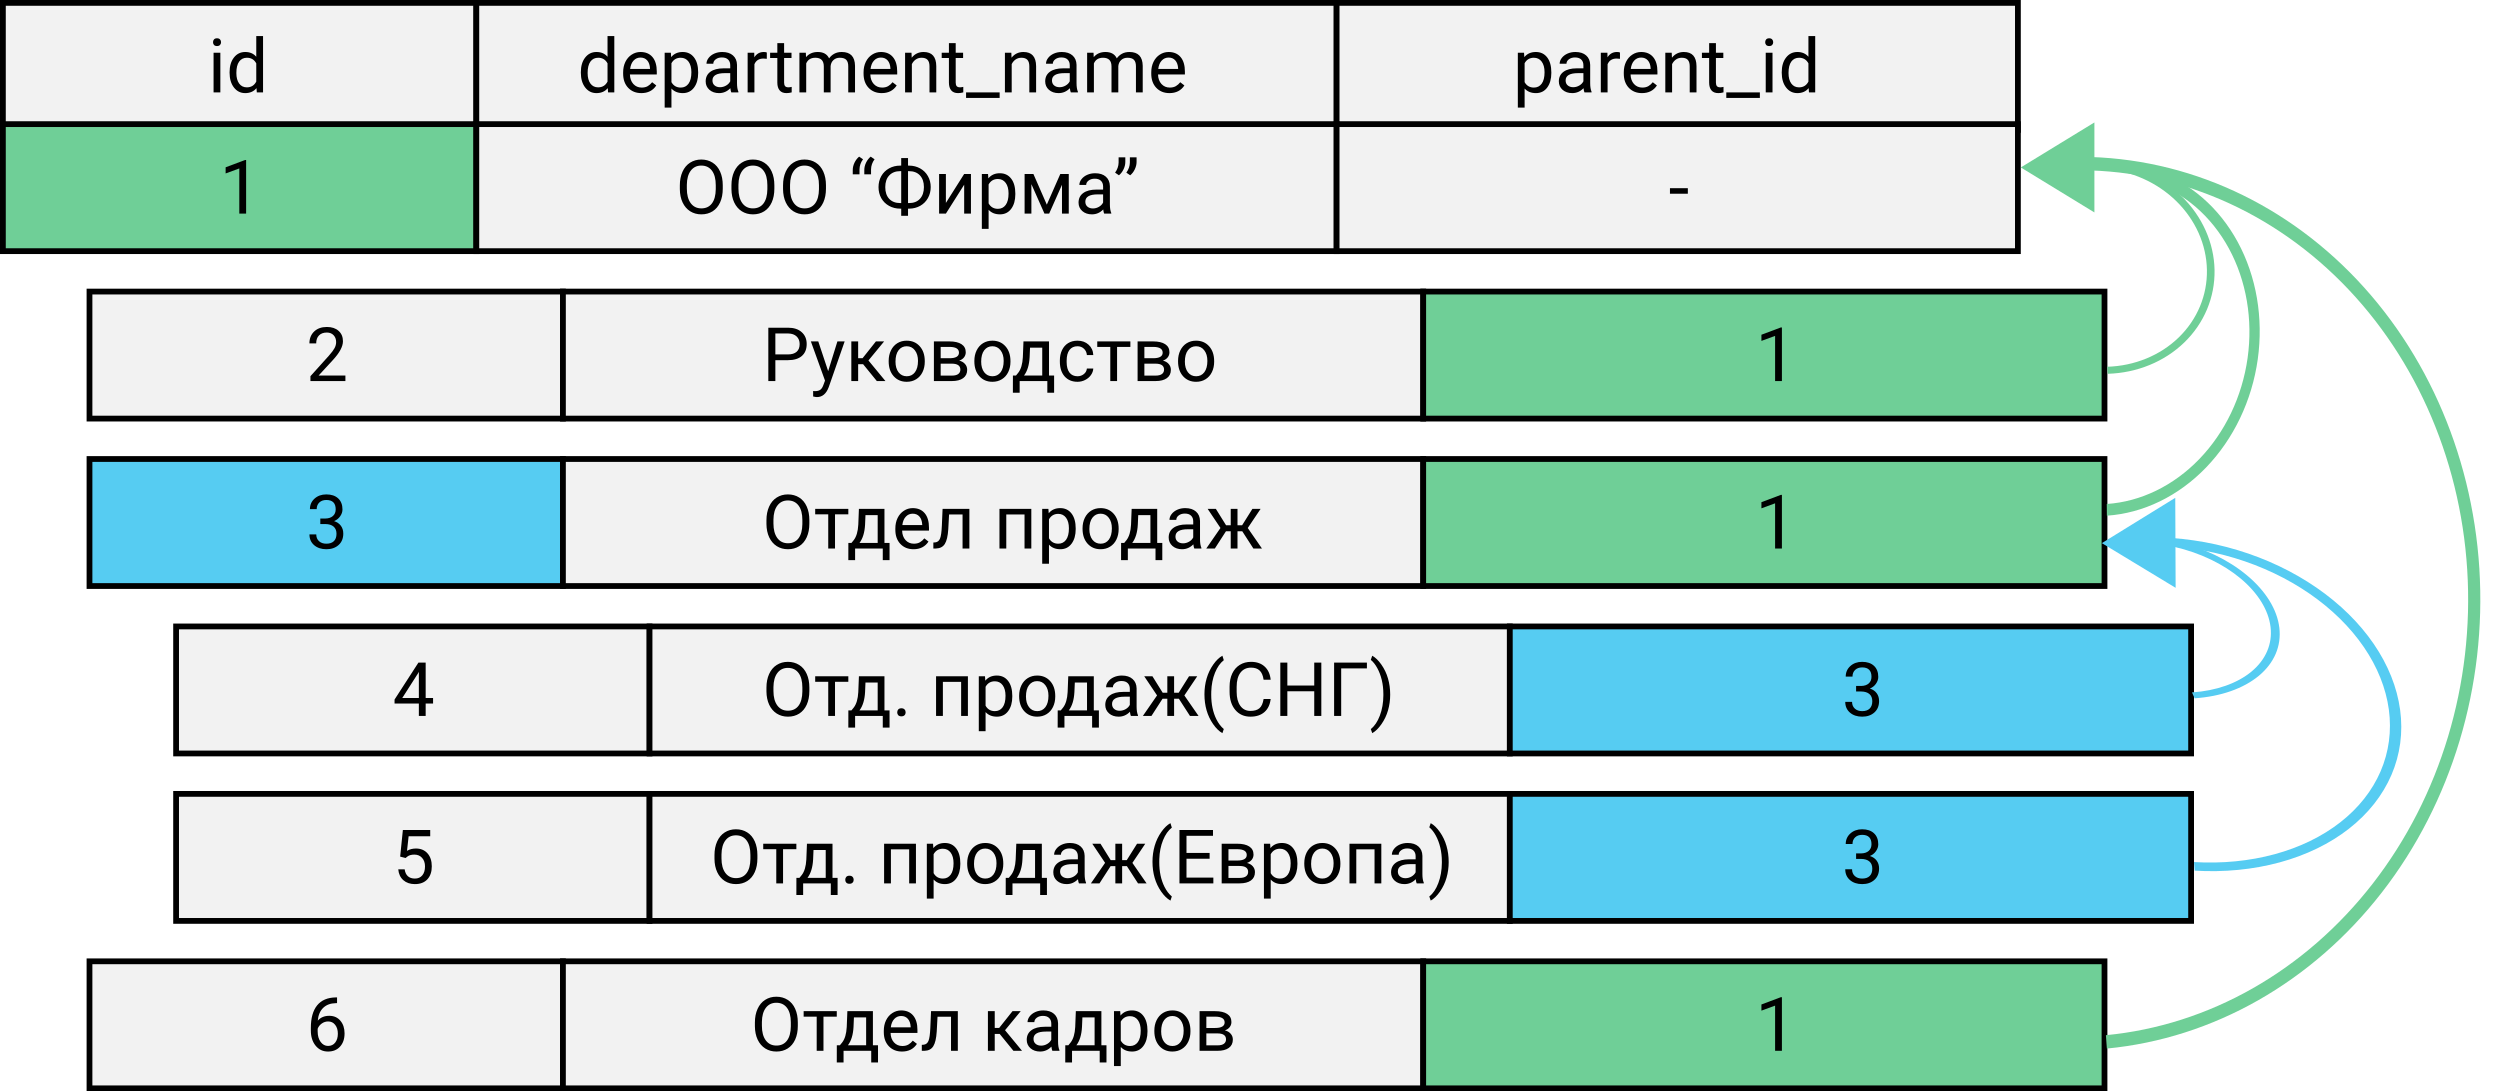 <svg width="433" height="189" viewBox="0 0 433 189" fill="none" xmlns="http://www.w3.org/2000/svg">
<rect x="0" y="0" width="433" height="189" fill="#808080" stroke="none"/>
<g clip-path="url(#clip0_10_2)">
<rect width="433" height="189" fill="white"/>
<rect x="0.5" y="0.5" width="82" height="22" fill="#F2F2F2" stroke="black"/>
<rect x="82.5" y="0.5" width="149" height="22" fill="#F2F2F2" stroke="black"/>
<rect x="231.5" y="0.5" width="118" height="22" fill="#F2F2F2" stroke="black"/>
<path d="M268.69 12.642C268.69 13.687 268.451 14.53 267.973 15.168C267.495 15.807 266.847 16.127 266.031 16.127C265.197 16.127 264.541 15.863 264.063 15.334V18.641H262.889V9.132H263.961L264.019 9.894C264.497 9.301 265.161 9.005 266.012 9.005C266.837 9.005 267.489 9.316 267.967 9.938C268.449 10.56 268.69 11.425 268.69 12.534V12.642ZM267.516 12.509C267.516 11.734 267.351 11.123 267.021 10.674C266.691 10.226 266.238 10.002 265.663 10.002C264.952 10.002 264.418 10.317 264.063 10.947V14.229C264.414 14.855 264.952 15.168 265.675 15.168C266.238 15.168 266.685 14.946 267.015 14.502C267.349 14.053 267.516 13.389 267.516 12.509ZM274.429 16C274.361 15.865 274.306 15.623 274.264 15.276C273.718 15.843 273.066 16.127 272.309 16.127C271.632 16.127 271.075 15.937 270.639 15.556C270.208 15.171 269.992 14.684 269.992 14.096C269.992 13.38 270.263 12.826 270.804 12.433C271.35 12.035 272.116 11.836 273.102 11.836H274.245V11.296C274.245 10.886 274.122 10.56 273.876 10.319C273.631 10.073 273.269 9.951 272.791 9.951C272.372 9.951 272.021 10.056 271.737 10.268C271.454 10.48 271.312 10.736 271.312 11.036H270.131C270.131 10.693 270.252 10.363 270.493 10.046C270.739 9.724 271.069 9.47 271.483 9.284C271.902 9.098 272.361 9.005 272.861 9.005C273.652 9.005 274.272 9.204 274.721 9.602C275.169 9.995 275.402 10.539 275.419 11.233V14.394C275.419 15.025 275.499 15.526 275.66 15.898V16H274.429ZM272.48 15.105C272.848 15.105 273.197 15.01 273.527 14.819C273.857 14.629 274.097 14.381 274.245 14.077V12.668H273.324C271.885 12.668 271.166 13.088 271.166 13.931C271.166 14.299 271.289 14.587 271.534 14.794C271.78 15.001 272.095 15.105 272.48 15.105ZM280.58 10.185C280.402 10.156 280.209 10.141 280.002 10.141C279.232 10.141 278.709 10.469 278.434 11.125V16H277.26V9.132H278.402L278.421 9.925C278.806 9.312 279.352 9.005 280.059 9.005C280.288 9.005 280.461 9.035 280.58 9.094V10.185ZM284.388 16.127C283.457 16.127 282.7 15.822 282.116 15.213C281.532 14.599 281.24 13.78 281.24 12.756V12.54C281.24 11.859 281.369 11.252 281.627 10.719C281.889 10.181 282.253 9.762 282.719 9.462C283.188 9.157 283.696 9.005 284.242 9.005C285.135 9.005 285.829 9.299 286.324 9.887C286.819 10.475 287.067 11.318 287.067 12.414V12.902H282.414C282.431 13.579 282.628 14.127 283.004 14.546C283.385 14.961 283.868 15.168 284.452 15.168C284.866 15.168 285.218 15.084 285.505 14.915C285.793 14.745 286.045 14.521 286.261 14.242L286.978 14.8C286.403 15.685 285.539 16.127 284.388 16.127ZM284.242 9.97C283.768 9.97 283.37 10.143 283.049 10.49C282.727 10.833 282.528 11.315 282.452 11.938H285.893V11.849C285.859 11.252 285.698 10.791 285.41 10.465C285.122 10.135 284.733 9.97 284.242 9.97ZM289.542 9.132L289.581 9.995C290.105 9.335 290.791 9.005 291.637 9.005C293.089 9.005 293.821 9.824 293.833 11.461V16H292.659V11.455C292.655 10.96 292.541 10.594 292.316 10.357C292.096 10.12 291.751 10.002 291.282 10.002C290.901 10.002 290.567 10.103 290.279 10.306C289.991 10.509 289.767 10.776 289.606 11.106V16H288.432V9.132H289.542ZM297.198 7.469V9.132H298.48V10.04H297.198V14.299C297.198 14.574 297.255 14.781 297.369 14.921C297.483 15.056 297.678 15.124 297.953 15.124C298.089 15.124 298.275 15.099 298.512 15.048V16C298.203 16.085 297.902 16.127 297.61 16.127C297.086 16.127 296.69 15.968 296.423 15.651C296.157 15.334 296.023 14.883 296.023 14.299V10.04H294.773V9.132H296.023V7.469H297.198ZM304.809 16.959H298.994V16H304.809V16.959ZM306.999 16H305.824V9.132H306.999V16ZM305.729 7.31C305.729 7.12 305.786 6.959 305.9 6.828C306.019 6.696 306.192 6.631 306.421 6.631C306.649 6.631 306.823 6.696 306.941 6.828C307.06 6.959 307.119 7.12 307.119 7.31C307.119 7.5 307.06 7.659 306.941 7.786C306.823 7.913 306.649 7.977 306.421 7.977C306.192 7.977 306.019 7.913 305.9 7.786C305.786 7.659 305.729 7.5 305.729 7.31ZM308.598 12.509C308.598 11.455 308.848 10.609 309.347 9.97C309.847 9.326 310.5 9.005 311.309 9.005C312.113 9.005 312.75 9.28 313.219 9.83V6.25H314.394V16H313.314L313.257 15.264C312.788 15.839 312.134 16.127 311.296 16.127C310.5 16.127 309.851 15.801 309.347 15.149C308.848 14.498 308.598 13.647 308.598 12.598V12.509ZM309.772 12.642C309.772 13.421 309.933 14.03 310.255 14.47C310.576 14.91 311.021 15.13 311.588 15.13C312.333 15.13 312.876 14.796 313.219 14.127V10.973C312.868 10.325 312.328 10.002 311.601 10.002C311.025 10.002 310.576 10.224 310.255 10.668C309.933 11.112 309.772 11.77 309.772 12.642Z" fill="black"/>
<path d="M100.603 12.509C100.603 11.455 100.853 10.609 101.352 9.97C101.851 9.326 102.505 9.005 103.313 9.005C104.118 9.005 104.754 9.28 105.224 9.83V6.25H106.398V16H105.319L105.262 15.264C104.792 15.839 104.139 16.127 103.301 16.127C102.505 16.127 101.856 15.801 101.352 15.149C100.853 14.498 100.603 13.647 100.603 12.598V12.509ZM101.777 12.642C101.777 13.421 101.938 14.03 102.26 14.47C102.581 14.91 103.026 15.13 103.593 15.13C104.338 15.13 104.881 14.796 105.224 14.127V10.973C104.873 10.325 104.333 10.002 103.605 10.002C103.03 10.002 102.581 10.224 102.26 10.668C101.938 11.112 101.777 11.77 101.777 12.642ZM111.077 16.127C110.146 16.127 109.388 15.822 108.804 15.213C108.22 14.599 107.928 13.78 107.928 12.756V12.54C107.928 11.859 108.057 11.252 108.315 10.719C108.578 10.181 108.942 9.762 109.407 9.462C109.877 9.157 110.385 9.005 110.931 9.005C111.824 9.005 112.518 9.299 113.013 9.887C113.508 10.475 113.755 11.318 113.755 12.414V12.902H109.103C109.119 13.579 109.316 14.127 109.693 14.546C110.074 14.961 110.556 15.168 111.14 15.168C111.555 15.168 111.906 15.084 112.194 14.915C112.482 14.745 112.733 14.521 112.949 14.242L113.667 14.8C113.091 15.685 112.228 16.127 111.077 16.127ZM110.931 9.97C110.457 9.97 110.059 10.143 109.737 10.49C109.416 10.833 109.217 11.315 109.141 11.938H112.581V11.849C112.547 11.252 112.386 10.791 112.099 10.465C111.811 10.135 111.422 9.97 110.931 9.97ZM120.922 12.642C120.922 13.687 120.683 14.53 120.205 15.168C119.726 15.807 119.079 16.127 118.262 16.127C117.429 16.127 116.773 15.863 116.294 15.334V18.641H115.12V9.132H116.193L116.25 9.894C116.728 9.301 117.393 9.005 118.243 9.005C119.068 9.005 119.72 9.316 120.198 9.938C120.681 10.56 120.922 11.425 120.922 12.534V12.642ZM119.748 12.509C119.748 11.734 119.583 11.123 119.252 10.674C118.922 10.226 118.47 10.002 117.894 10.002C117.183 10.002 116.65 10.317 116.294 10.947V14.229C116.646 14.855 117.183 15.168 117.907 15.168C118.47 15.168 118.916 14.946 119.246 14.502C119.58 14.053 119.748 13.389 119.748 12.509ZM126.66 16C126.592 15.865 126.537 15.623 126.495 15.276C125.949 15.843 125.298 16.127 124.54 16.127C123.863 16.127 123.306 15.937 122.871 15.556C122.439 15.171 122.223 14.684 122.223 14.096C122.223 13.38 122.494 12.826 123.036 12.433C123.582 12.035 124.347 11.836 125.333 11.836H126.476V11.296C126.476 10.886 126.353 10.56 126.108 10.319C125.862 10.073 125.501 9.951 125.022 9.951C124.604 9.951 124.252 10.056 123.969 10.268C123.685 10.48 123.543 10.736 123.543 11.036H122.363C122.363 10.693 122.483 10.363 122.725 10.046C122.97 9.724 123.3 9.47 123.715 9.284C124.134 9.098 124.593 9.005 125.092 9.005C125.884 9.005 126.504 9.204 126.952 9.602C127.401 9.995 127.633 10.539 127.65 11.233V14.394C127.65 15.025 127.731 15.526 127.892 15.898V16H126.66ZM124.711 15.105C125.08 15.105 125.429 15.01 125.759 14.819C126.089 14.629 126.328 14.381 126.476 14.077V12.668H125.556C124.117 12.668 123.397 13.088 123.397 13.931C123.397 14.299 123.52 14.587 123.766 14.794C124.011 15.001 124.326 15.105 124.711 15.105ZM132.811 10.185C132.633 10.156 132.441 10.141 132.233 10.141C131.463 10.141 130.941 10.469 130.666 11.125V16H129.491V9.132H130.634L130.653 9.925C131.038 9.312 131.584 9.005 132.291 9.005C132.519 9.005 132.693 9.035 132.811 9.094V10.185ZM135.807 7.469V9.132H137.089V10.04H135.807V14.299C135.807 14.574 135.864 14.781 135.979 14.921C136.093 15.056 136.287 15.124 136.562 15.124C136.698 15.124 136.884 15.099 137.121 15.048V16C136.812 16.085 136.512 16.127 136.22 16.127C135.695 16.127 135.299 15.968 135.033 15.651C134.766 15.334 134.633 14.883 134.633 14.299V10.04H133.382V9.132H134.633V7.469H135.807ZM139.571 9.132L139.603 9.894C140.107 9.301 140.786 9.005 141.641 9.005C142.601 9.005 143.255 9.373 143.602 10.109C143.831 9.779 144.127 9.513 144.491 9.31C144.859 9.106 145.293 9.005 145.792 9.005C147.299 9.005 148.064 9.803 148.09 11.398V16H146.916V11.468C146.916 10.977 146.803 10.611 146.579 10.37C146.355 10.124 145.978 10.002 145.449 10.002C145.013 10.002 144.652 10.133 144.364 10.395C144.076 10.653 143.909 11.002 143.862 11.442V16H142.682V11.499C142.682 10.501 142.193 10.002 141.215 10.002C140.445 10.002 139.918 10.329 139.635 10.985V16H138.46V9.132H139.571ZM152.717 16.127C151.786 16.127 151.029 15.822 150.445 15.213C149.861 14.599 149.569 13.78 149.569 12.756V12.54C149.569 11.859 149.698 11.252 149.956 10.719C150.218 10.181 150.582 9.762 151.048 9.462C151.518 9.157 152.025 9.005 152.571 9.005C153.464 9.005 154.158 9.299 154.653 9.887C155.148 10.475 155.396 11.318 155.396 12.414V12.902H150.743C150.76 13.579 150.957 14.127 151.333 14.546C151.714 14.961 152.197 15.168 152.781 15.168C153.195 15.168 153.547 15.084 153.834 14.915C154.122 14.745 154.374 14.521 154.59 14.242L155.307 14.8C154.732 15.685 153.868 16.127 152.717 16.127ZM152.571 9.97C152.097 9.97 151.7 10.143 151.378 10.49C151.056 10.833 150.857 11.315 150.781 11.938H154.222V11.849C154.188 11.252 154.027 10.791 153.739 10.465C153.451 10.135 153.062 9.97 152.571 9.97ZM157.872 9.132L157.91 9.995C158.434 9.335 159.12 9.005 159.966 9.005C161.418 9.005 162.15 9.824 162.163 11.461V16H160.988V11.455C160.984 10.96 160.87 10.594 160.646 10.357C160.425 10.12 160.081 10.002 159.611 10.002C159.23 10.002 158.896 10.103 158.608 10.306C158.32 10.509 158.096 10.776 157.935 11.106V16H156.761V9.132H157.872ZM165.527 7.469V9.132H166.809V10.04H165.527V14.299C165.527 14.574 165.584 14.781 165.698 14.921C165.812 15.056 166.007 15.124 166.282 15.124C166.418 15.124 166.604 15.099 166.841 15.048V16C166.532 16.085 166.231 16.127 165.939 16.127C165.415 16.127 165.019 15.968 164.752 15.651C164.486 15.334 164.353 14.883 164.353 14.299V10.04H163.102V9.132H164.353V7.469H165.527ZM173.138 16.959H167.323V16H173.138V16.959ZM175.163 9.132L175.201 9.995C175.725 9.335 176.411 9.005 177.257 9.005C178.709 9.005 179.441 9.824 179.454 11.461V16H178.279V11.455C178.275 10.96 178.161 10.594 177.937 10.357C177.716 10.12 177.372 10.002 176.902 10.002C176.521 10.002 176.187 10.103 175.899 10.306C175.611 10.509 175.387 10.776 175.226 11.106V16H174.052V9.132H175.163ZM185.465 16C185.397 15.865 185.342 15.623 185.3 15.276C184.754 15.843 184.102 16.127 183.345 16.127C182.668 16.127 182.111 15.937 181.675 15.556C181.244 15.171 181.028 14.684 181.028 14.096C181.028 13.38 181.299 12.826 181.84 12.433C182.386 12.035 183.152 11.836 184.138 11.836H185.281V11.296C185.281 10.886 185.158 10.56 184.913 10.319C184.667 10.073 184.305 9.951 183.827 9.951C183.408 9.951 183.057 10.056 182.773 10.268C182.49 10.48 182.348 10.736 182.348 11.036H181.167C181.167 10.693 181.288 10.363 181.529 10.046C181.775 9.724 182.105 9.47 182.52 9.284C182.938 9.098 183.398 9.005 183.897 9.005C184.688 9.005 185.308 9.204 185.757 9.602C186.205 9.995 186.438 10.539 186.455 11.233V14.394C186.455 15.025 186.535 15.526 186.696 15.898V16H185.465ZM183.516 15.105C183.884 15.105 184.233 15.01 184.563 14.819C184.894 14.629 185.133 14.381 185.281 14.077V12.668H184.36C182.922 12.668 182.202 13.088 182.202 13.931C182.202 14.299 182.325 14.587 182.57 14.794C182.816 15.001 183.131 15.105 183.516 15.105ZM189.4 9.132L189.432 9.894C189.936 9.301 190.615 9.005 191.47 9.005C192.43 9.005 193.084 9.373 193.431 10.109C193.66 9.779 193.956 9.513 194.32 9.31C194.688 9.106 195.122 9.005 195.621 9.005C197.128 9.005 197.894 9.803 197.919 11.398V16H196.745V11.468C196.745 10.977 196.632 10.611 196.408 10.37C196.184 10.124 195.807 10.002 195.278 10.002C194.842 10.002 194.481 10.133 194.193 10.395C193.905 10.653 193.738 11.002 193.691 11.442V16H192.511V11.499C192.511 10.501 192.022 10.002 191.044 10.002C190.274 10.002 189.747 10.329 189.464 10.985V16H188.29V9.132H189.4ZM202.546 16.127C201.615 16.127 200.858 15.822 200.274 15.213C199.69 14.599 199.398 13.78 199.398 12.756V12.54C199.398 11.859 199.527 11.252 199.785 10.719C200.048 10.181 200.411 9.762 200.877 9.462C201.347 9.157 201.854 9.005 202.4 9.005C203.293 9.005 203.987 9.299 204.482 9.887C204.978 10.475 205.225 11.318 205.225 12.414V12.902H200.572C200.589 13.579 200.786 14.127 201.163 14.546C201.543 14.961 202.026 15.168 202.61 15.168C203.025 15.168 203.376 15.084 203.664 14.915C203.951 14.745 204.203 14.521 204.419 14.242L205.136 14.8C204.561 15.685 203.697 16.127 202.546 16.127ZM202.4 9.97C201.926 9.97 201.529 10.143 201.207 10.49C200.885 10.833 200.687 11.315 200.61 11.938H204.051V11.849C204.017 11.252 203.856 10.791 203.568 10.465C203.281 10.135 202.891 9.97 202.4 9.97Z" fill="black"/>
<path d="M38.165 16H36.99V9.132H38.165V16ZM36.895 7.31C36.895 7.12 36.952 6.959 37.066 6.828C37.185 6.696 37.358 6.631 37.587 6.631C37.815 6.631 37.989 6.696 38.107 6.828C38.226 6.959 38.285 7.12 38.285 7.31C38.285 7.5 38.226 7.659 38.107 7.786C37.989 7.913 37.815 7.977 37.587 7.977C37.358 7.977 37.185 7.913 37.066 7.786C36.952 7.659 36.895 7.5 36.895 7.31ZM39.764 12.509C39.764 11.455 40.014 10.609 40.513 9.97C41.013 9.326 41.666 9.005 42.475 9.005C43.279 9.005 43.916 9.28 44.385 9.83V6.25H45.56V16H44.48L44.423 15.264C43.954 15.839 43.3 16.127 42.462 16.127C41.666 16.127 41.017 15.801 40.513 15.149C40.014 14.498 39.764 13.647 39.764 12.598V12.509ZM40.938 12.642C40.938 13.421 41.099 14.03 41.421 14.47C41.742 14.91 42.187 15.13 42.754 15.13C43.499 15.13 44.042 14.796 44.385 14.127V10.973C44.034 10.325 43.495 10.002 42.767 10.002C42.191 10.002 41.742 10.224 41.421 10.668C41.099 11.112 40.938 11.77 40.938 12.642Z" fill="black"/>
<rect x="0.5" y="21.5" width="82" height="22" fill="#6FCF97" stroke="black"/>
<rect x="82.5" y="21.5" width="149" height="22" fill="#F2F2F2" stroke="black"/>
<rect x="231.5" y="21.5" width="118" height="22" fill="#F2F2F2" stroke="black"/>
<path d="M292.333 33.553H289.235V32.595H292.333V33.553Z" fill="black"/>
<path d="M125.182 32.677C125.182 33.583 125.03 34.374 124.725 35.051C124.42 35.724 123.989 36.238 123.43 36.594C122.872 36.949 122.22 37.127 121.475 37.127C120.747 37.127 120.102 36.949 119.539 36.594C118.976 36.234 118.538 35.724 118.225 35.064C117.916 34.4 117.757 33.632 117.749 32.76V32.093C117.749 31.205 117.903 30.42 118.212 29.738C118.521 29.057 118.957 28.537 119.52 28.177C120.087 27.813 120.735 27.631 121.462 27.631C122.203 27.631 122.855 27.811 123.417 28.17C123.985 28.526 124.42 29.044 124.725 29.726C125.03 30.403 125.182 31.192 125.182 32.093V32.677ZM123.97 32.081C123.97 30.985 123.75 30.145 123.31 29.561C122.869 28.972 122.254 28.678 121.462 28.678C120.692 28.678 120.085 28.972 119.641 29.561C119.201 30.145 118.974 30.957 118.961 31.998V32.677C118.961 33.739 119.184 34.575 119.628 35.185C120.076 35.79 120.692 36.092 121.475 36.092C122.262 36.092 122.872 35.807 123.303 35.235C123.735 34.66 123.957 33.837 123.97 32.766V32.081ZM134.12 32.677C134.12 33.583 133.967 34.374 133.663 35.051C133.358 35.724 132.926 36.238 132.368 36.594C131.809 36.949 131.157 37.127 130.413 37.127C129.685 37.127 129.039 36.949 128.477 36.594C127.914 36.234 127.476 35.724 127.163 35.064C126.854 34.4 126.695 33.632 126.687 32.76V32.093C126.687 31.205 126.841 30.42 127.15 29.738C127.459 29.057 127.895 28.537 128.458 28.177C129.025 27.813 129.672 27.631 130.4 27.631C131.14 27.631 131.792 27.811 132.355 28.17C132.922 28.526 133.358 29.044 133.663 29.726C133.967 30.403 134.12 31.192 134.12 32.093V32.677ZM132.907 32.081C132.907 30.985 132.687 30.145 132.247 29.561C131.807 28.972 131.191 28.678 130.4 28.678C129.63 28.678 129.022 28.972 128.578 29.561C128.138 30.145 127.912 30.957 127.899 31.998V32.677C127.899 33.739 128.121 34.575 128.565 35.185C129.014 35.79 129.63 36.092 130.413 36.092C131.2 36.092 131.809 35.807 132.241 35.235C132.672 34.66 132.895 33.837 132.907 32.766V32.081ZM143.057 32.677C143.057 33.583 142.905 34.374 142.6 35.051C142.295 35.724 141.864 36.238 141.305 36.594C140.747 36.949 140.095 37.127 139.35 37.127C138.622 37.127 137.977 36.949 137.414 36.594C136.851 36.234 136.413 35.724 136.1 35.064C135.791 34.4 135.632 33.632 135.624 32.76V32.093C135.624 31.205 135.778 30.42 136.087 29.738C136.396 29.057 136.832 28.537 137.395 28.177C137.962 27.813 138.61 27.631 139.337 27.631C140.078 27.631 140.73 27.811 141.292 28.17C141.86 28.526 142.295 29.044 142.6 29.726C142.905 30.403 143.057 31.192 143.057 32.093V32.677ZM141.845 32.081C141.845 30.985 141.625 30.145 141.185 29.561C140.744 28.972 140.129 28.678 139.337 28.678C138.567 28.678 137.96 28.972 137.516 29.561C137.076 30.145 136.849 30.957 136.836 31.998V32.677C136.836 33.739 137.059 34.575 137.503 35.185C137.951 35.79 138.567 36.092 139.35 36.092C140.137 36.092 140.747 35.807 141.178 35.235C141.61 34.66 141.832 33.837 141.845 32.766V32.081ZM148.802 27.129L149.475 27.586C149.081 28.124 148.878 28.704 148.865 29.326V30.189H147.697V29.453C147.697 29.021 147.799 28.594 148.002 28.17C148.209 27.747 148.476 27.4 148.802 27.129ZM150.801 27.129L151.474 27.586C151.081 28.124 150.877 28.704 150.865 29.326V30.189H149.697V29.453C149.697 29.021 149.798 28.594 150.001 28.17C150.209 27.747 150.475 27.4 150.801 27.129ZM157.27 28.685H157.466C158.165 28.689 158.801 28.852 159.377 29.173C159.952 29.495 160.399 29.939 160.716 30.506C161.038 31.069 161.199 31.7 161.199 32.398C161.199 33.1 161.038 33.737 160.716 34.309C160.395 34.88 159.95 35.326 159.383 35.648C158.816 35.965 158.186 36.128 157.492 36.137H157.27V37.381H156.089V36.137H155.911C155.204 36.137 154.561 35.976 153.981 35.654C153.406 35.333 152.957 34.888 152.636 34.321C152.318 33.754 152.16 33.117 152.16 32.411C152.16 31.704 152.318 31.067 152.636 30.5C152.957 29.933 153.406 29.489 153.981 29.167C154.561 28.845 155.204 28.685 155.911 28.685H156.089V27.377H157.27V28.685ZM155.911 29.643C155.116 29.643 154.485 29.889 154.02 30.379C153.558 30.866 153.328 31.543 153.328 32.411C153.328 33.282 153.558 33.962 154.02 34.448C154.481 34.931 155.116 35.172 155.924 35.172H156.089V29.643H155.911ZM157.27 29.643V35.172H157.447C158.256 35.172 158.886 34.924 159.339 34.429C159.796 33.93 160.024 33.253 160.024 32.398C160.024 31.552 159.796 30.881 159.339 30.386C158.886 29.891 158.247 29.643 157.422 29.643H157.27ZM166.994 30.132H168.168V37H166.994V31.992L163.827 37H162.652V30.132H163.827V35.147L166.994 30.132ZM175.855 33.642C175.855 34.687 175.616 35.529 175.138 36.169C174.66 36.807 174.013 37.127 173.196 37.127C172.362 37.127 171.706 36.862 171.228 36.334V39.641H170.054V30.132H171.126L171.184 30.894C171.662 30.301 172.326 30.005 173.177 30.005C174.002 30.005 174.654 30.316 175.132 30.938C175.614 31.56 175.855 32.425 175.855 33.534V33.642ZM174.681 33.509C174.681 32.734 174.516 32.123 174.186 31.674C173.856 31.226 173.403 31.002 172.828 31.002C172.117 31.002 171.583 31.317 171.228 31.947V35.229C171.579 35.855 172.117 36.169 172.84 36.169C173.403 36.169 173.85 35.946 174.18 35.502C174.514 35.053 174.681 34.389 174.681 33.509ZM181.308 35.445L183.644 30.132H185.11V37H183.936V32.004L181.714 37H180.902L178.636 31.896V37H177.461V30.132H178.985L181.308 35.445ZM191.242 37C191.174 36.865 191.119 36.623 191.077 36.276C190.531 36.843 189.88 37.127 189.122 37.127C188.445 37.127 187.889 36.937 187.453 36.556C187.021 36.171 186.805 35.684 186.805 35.096C186.805 34.38 187.076 33.826 187.618 33.433C188.164 33.035 188.93 32.836 189.916 32.836H191.058V32.296C191.058 31.886 190.935 31.56 190.69 31.319C190.444 31.073 190.083 30.951 189.604 30.951C189.186 30.951 188.834 31.056 188.551 31.268C188.267 31.48 188.125 31.736 188.125 32.036H186.945C186.945 31.693 187.065 31.363 187.307 31.046C187.552 30.724 187.882 30.47 188.297 30.284C188.716 30.098 189.175 30.005 189.674 30.005C190.466 30.005 191.086 30.204 191.534 30.602C191.983 30.995 192.215 31.539 192.232 32.233V35.394C192.232 36.025 192.313 36.526 192.474 36.898V37H191.242ZM189.293 36.105C189.662 36.105 190.011 36.01 190.341 35.819C190.671 35.629 190.91 35.381 191.058 35.077V33.667H190.138C188.699 33.667 187.979 34.089 187.979 34.931C187.979 35.299 188.102 35.587 188.348 35.794C188.593 36.001 188.908 36.105 189.293 36.105ZM193.8 30.36L193.134 29.903C193.527 29.353 193.73 28.773 193.743 28.164V27.25H194.905V28.075C194.901 28.498 194.795 28.922 194.587 29.345C194.384 29.764 194.122 30.102 193.8 30.36ZM195.749 30.36L195.083 29.903C195.476 29.353 195.679 28.773 195.692 28.164V27.25H196.854V28.075C196.849 28.498 196.743 28.922 196.536 29.345C196.333 29.764 196.071 30.102 195.749 30.36Z" fill="black"/>
<path d="M42.627 37H41.447V29.173L39.079 30.043V28.977L42.443 27.713H42.627V37Z" fill="black"/>
<rect x="15.5" y="50.5" width="82" height="22" fill="#F2F2F2" stroke="black"/>
<rect x="97.5" y="50.5" width="149" height="22" fill="#F2F2F2" stroke="black"/>
<rect x="246.5" y="50.5" width="118" height="22" fill="#6FCF97" stroke="black"/>
<path d="M308.627 66H307.447V58.173L305.079 59.043V57.977L308.443 56.713H308.627V66Z" fill="black"/>
<path d="M134.292 62.382V66H133.073V56.758H136.481C137.493 56.758 138.284 57.016 138.855 57.532C139.431 58.048 139.719 58.732 139.719 59.583C139.719 60.48 139.437 61.172 138.875 61.658C138.316 62.141 137.514 62.382 136.469 62.382H134.292ZM134.292 61.385H136.481C137.133 61.385 137.632 61.233 137.979 60.928C138.326 60.619 138.5 60.175 138.5 59.595C138.5 59.045 138.326 58.605 137.979 58.275C137.632 57.945 137.156 57.773 136.551 57.761H134.292V61.385ZM143.438 64.28L145.038 59.132H146.295L143.534 67.06C143.106 68.203 142.427 68.774 141.496 68.774L141.274 68.755L140.836 68.672V67.72L141.153 67.746C141.551 67.746 141.86 67.665 142.08 67.504C142.304 67.344 142.488 67.049 142.632 66.622L142.893 65.924L140.442 59.132H141.725L143.438 64.28ZM149.488 63.074H148.631V66H147.45V59.132H148.631V62.039H149.399L151.709 59.132H153.131L150.415 62.433L153.36 66H151.868L149.488 63.074ZM153.918 62.502C153.918 61.83 154.05 61.224 154.312 60.687C154.579 60.15 154.947 59.735 155.417 59.443C155.89 59.151 156.43 59.005 157.035 59.005C157.97 59.005 158.726 59.329 159.301 59.976C159.881 60.623 160.171 61.485 160.171 62.56V62.642C160.171 63.311 160.042 63.912 159.784 64.445C159.53 64.974 159.164 65.386 158.686 65.683C158.212 65.979 157.666 66.127 157.048 66.127C156.117 66.127 155.361 65.803 154.782 65.156C154.206 64.508 153.918 63.651 153.918 62.585V62.502ZM155.099 62.642C155.099 63.404 155.275 64.015 155.626 64.477C155.981 64.938 156.455 65.168 157.048 65.168C157.645 65.168 158.118 64.936 158.47 64.47C158.821 64.001 158.997 63.345 158.997 62.502C158.997 61.749 158.817 61.14 158.457 60.674C158.102 60.205 157.628 59.97 157.035 59.97C156.455 59.97 155.988 60.2 155.632 60.662C155.277 61.123 155.099 61.783 155.099 62.642ZM161.751 66V59.132H164.43C165.344 59.132 166.045 59.293 166.531 59.614C167.022 59.932 167.268 60.399 167.268 61.017C167.268 61.334 167.172 61.622 166.982 61.88C166.792 62.134 166.51 62.329 166.138 62.464C166.552 62.562 166.885 62.752 167.134 63.036C167.388 63.319 167.515 63.658 167.515 64.051C167.515 64.682 167.282 65.164 166.817 65.499C166.356 65.833 165.702 66 164.855 66H161.751ZM162.926 62.985V65.054H164.868C165.359 65.054 165.725 64.963 165.966 64.781C166.212 64.599 166.334 64.343 166.334 64.013C166.334 63.328 165.831 62.985 164.824 62.985H162.926ZM162.926 62.045H164.443C165.543 62.045 166.093 61.724 166.093 61.081C166.093 60.437 165.573 60.105 164.532 60.084H162.926V62.045ZM168.759 62.502C168.759 61.83 168.89 61.224 169.153 60.687C169.419 60.15 169.788 59.735 170.257 59.443C170.731 59.151 171.271 59.005 171.876 59.005C172.811 59.005 173.567 59.329 174.142 59.976C174.722 60.623 175.012 61.485 175.012 62.56V62.642C175.012 63.311 174.883 63.912 174.625 64.445C174.371 64.974 174.005 65.386 173.526 65.683C173.052 65.979 172.507 66.127 171.889 66.127C170.958 66.127 170.202 65.803 169.623 65.156C169.047 64.508 168.759 63.651 168.759 62.585V62.502ZM169.94 62.642C169.94 63.404 170.116 64.015 170.467 64.477C170.822 64.938 171.296 65.168 171.889 65.168C172.485 65.168 172.959 64.936 173.311 64.47C173.662 64.001 173.837 63.345 173.837 62.502C173.837 61.749 173.658 61.14 173.298 60.674C172.942 60.205 172.468 59.97 171.876 59.97C171.296 59.97 170.829 60.2 170.473 60.662C170.118 61.123 169.94 61.783 169.94 62.642ZM175.97 65.041L176.376 64.54C176.833 63.948 177.094 63.059 177.157 61.874L177.265 59.132H181.689V65.041H182.572V68.019H181.397V66H176.605V68.019H175.431L175.437 65.041H175.97ZM177.36 65.041H180.515V60.217H178.401L178.332 61.855C178.26 63.222 177.936 64.284 177.36 65.041ZM186.628 65.168C187.047 65.168 187.413 65.041 187.726 64.788C188.039 64.534 188.213 64.216 188.247 63.835H189.357C189.336 64.229 189.201 64.603 188.951 64.959C188.701 65.314 188.367 65.598 187.948 65.81C187.534 66.021 187.093 66.127 186.628 66.127C185.693 66.127 184.948 65.816 184.394 65.194C183.843 64.567 183.568 63.713 183.568 62.629V62.433C183.568 61.764 183.691 61.169 183.937 60.649C184.182 60.128 184.533 59.724 184.99 59.437C185.451 59.149 185.995 59.005 186.622 59.005C187.392 59.005 188.031 59.236 188.539 59.697C189.051 60.158 189.324 60.757 189.357 61.493H188.247C188.213 61.049 188.043 60.685 187.739 60.401C187.438 60.114 187.066 59.97 186.622 59.97C186.025 59.97 185.562 60.185 185.231 60.617C184.906 61.045 184.743 61.665 184.743 62.477V62.699C184.743 63.491 184.906 64.1 185.231 64.527C185.557 64.955 186.023 65.168 186.628 65.168ZM195.781 60.084H193.477V66H192.303V60.084H190.043V59.132H195.781V60.084ZM197.032 66V59.132H199.71C200.625 59.132 201.325 59.293 201.812 59.614C202.302 59.932 202.548 60.399 202.548 61.017C202.548 61.334 202.453 61.622 202.262 61.88C202.072 62.134 201.79 62.329 201.418 62.464C201.833 62.562 202.165 62.752 202.415 63.036C202.668 63.319 202.795 63.658 202.795 64.051C202.795 64.682 202.563 65.164 202.097 65.499C201.636 65.833 200.982 66 200.136 66H197.032ZM198.206 62.985V65.054H200.148C200.639 65.054 201.005 64.963 201.247 64.781C201.492 64.599 201.615 64.343 201.615 64.013C201.615 63.328 201.111 62.985 200.104 62.985H198.206ZM198.206 62.045H199.723C200.823 62.045 201.374 61.724 201.374 61.081C201.374 60.437 200.853 60.105 199.812 60.084H198.206V62.045ZM204.04 62.502C204.04 61.83 204.171 61.224 204.433 60.687C204.7 60.15 205.068 59.735 205.538 59.443C206.012 59.151 206.551 59.005 207.156 59.005C208.091 59.005 208.847 59.329 209.422 59.976C210.002 60.623 210.292 61.485 210.292 62.56V62.642C210.292 63.311 210.163 63.912 209.905 64.445C209.651 64.974 209.285 65.386 208.807 65.683C208.333 65.979 207.787 66.127 207.169 66.127C206.238 66.127 205.483 65.803 204.903 65.156C204.327 64.508 204.04 63.651 204.04 62.585V62.502ZM205.22 62.642C205.22 63.404 205.396 64.015 205.747 64.477C206.103 64.938 206.576 65.168 207.169 65.168C207.766 65.168 208.24 64.936 208.591 64.47C208.942 64.001 209.118 63.345 209.118 62.502C209.118 61.749 208.938 61.14 208.578 60.674C208.223 60.205 207.749 59.97 207.156 59.97C206.576 59.97 206.109 60.2 205.753 60.662C205.398 61.123 205.22 61.783 205.22 62.642Z" fill="black"/>
<path d="M59.824 66H53.768V65.156L56.967 61.601C57.441 61.064 57.767 60.628 57.945 60.294C58.127 59.955 58.218 59.606 58.218 59.246C58.218 58.764 58.072 58.368 57.78 58.059C57.488 57.75 57.099 57.596 56.612 57.596C56.028 57.596 55.573 57.763 55.247 58.097C54.925 58.427 54.765 58.889 54.765 59.481H53.59C53.59 58.63 53.863 57.943 54.409 57.418C54.959 56.893 55.694 56.631 56.612 56.631C57.471 56.631 58.15 56.857 58.649 57.31C59.149 57.759 59.398 58.357 59.398 59.106C59.398 60.016 58.819 61.1 57.659 62.356L55.184 65.041H59.824V66Z" fill="black"/>
<rect x="15.5" y="79.5" width="82" height="22" fill="#56CCF2" stroke="black"/>
<rect x="97.5" y="79.5" width="149" height="22" fill="#F2F2F2" stroke="black"/>
<rect x="246.5" y="79.5" width="118" height="22" fill="#6FCF97" stroke="black"/>
<path d="M308.627 95H307.447V87.173L305.079 88.043V86.977L308.443 85.713H308.627V95Z" fill="black"/>
<path d="M140.182 90.677C140.182 91.583 140.03 92.374 139.725 93.051C139.42 93.724 138.989 94.238 138.43 94.594C137.872 94.949 137.22 95.127 136.475 95.127C135.747 95.127 135.102 94.949 134.539 94.594C133.976 94.234 133.538 93.724 133.225 93.064C132.916 92.4 132.757 91.632 132.749 90.76V90.093C132.749 89.205 132.903 88.42 133.212 87.738C133.521 87.057 133.957 86.537 134.52 86.177C135.087 85.813 135.735 85.631 136.462 85.631C137.203 85.631 137.855 85.811 138.417 86.17C138.985 86.526 139.42 87.044 139.725 87.726C140.03 88.403 140.182 89.192 140.182 90.093V90.677ZM138.97 90.081C138.97 88.984 138.75 88.144 138.31 87.561C137.869 86.972 137.254 86.678 136.462 86.678C135.692 86.678 135.085 86.972 134.641 87.561C134.201 88.144 133.974 88.957 133.961 89.998V90.677C133.961 91.739 134.184 92.575 134.628 93.185C135.076 93.79 135.692 94.092 136.475 94.092C137.262 94.092 137.872 93.807 138.303 93.235C138.735 92.66 138.957 91.837 138.97 90.766V90.081ZM146.93 89.084H144.625V95H143.451V89.084H141.191V88.132H146.93V89.084ZM147.469 94.041L147.875 93.54C148.333 92.948 148.593 92.059 148.656 90.874L148.764 88.132H153.188V94.041H154.071V97.019H152.896V95H148.104V97.019H146.93L146.936 94.041H147.469ZM148.859 94.041H152.014V89.217H149.9L149.831 90.855C149.759 92.222 149.435 93.284 148.859 94.041ZM158.222 95.127C157.291 95.127 156.534 94.822 155.95 94.213C155.366 93.599 155.074 92.78 155.074 91.756V91.54C155.074 90.859 155.203 90.252 155.461 89.719C155.723 89.181 156.087 88.762 156.553 88.462C157.022 88.157 157.53 88.005 158.076 88.005C158.969 88.005 159.663 88.299 160.158 88.887C160.653 89.475 160.901 90.317 160.901 91.414V91.902H156.248C156.265 92.579 156.462 93.127 156.838 93.546C157.219 93.961 157.702 94.168 158.286 94.168C158.7 94.168 159.052 94.084 159.339 93.915C159.627 93.745 159.879 93.521 160.095 93.242L160.812 93.8C160.236 94.685 159.373 95.127 158.222 95.127ZM158.076 88.97C157.602 88.97 157.204 89.143 156.883 89.49C156.561 89.833 156.362 90.315 156.286 90.938H159.727V90.849C159.693 90.252 159.532 89.791 159.244 89.465C158.956 89.135 158.567 88.97 158.076 88.97ZM167.896 88.132V95H166.715V89.103H164.379L164.24 91.674C164.164 92.855 163.965 93.699 163.643 94.207C163.326 94.714 162.82 94.979 162.126 95H161.656V93.965L161.993 93.94C162.374 93.898 162.646 93.678 162.812 93.28C162.977 92.882 163.082 92.146 163.129 91.071L163.256 88.132H167.896ZM178.624 95H177.449V89.103H174.288V95H173.107V88.132H178.624V95ZM186.311 91.642C186.311 92.687 186.071 93.529 185.593 94.168C185.115 94.808 184.468 95.127 183.651 95.127C182.817 95.127 182.161 94.862 181.683 94.334V97.641H180.509V88.132H181.582L181.639 88.894C182.117 88.301 182.781 88.005 183.632 88.005C184.457 88.005 185.109 88.316 185.587 88.938C186.069 89.56 186.311 90.425 186.311 91.534V91.642ZM185.136 91.509C185.136 90.734 184.971 90.123 184.641 89.674C184.311 89.226 183.858 89.001 183.283 89.001C182.572 89.001 182.039 89.317 181.683 89.947V93.229C182.034 93.855 182.572 94.168 183.295 94.168C183.858 94.168 184.305 93.946 184.635 93.502C184.969 93.053 185.136 92.389 185.136 91.509ZM187.498 91.502C187.498 90.83 187.629 90.224 187.891 89.687C188.158 89.15 188.526 88.735 188.996 88.443C189.47 88.151 190.009 88.005 190.614 88.005C191.549 88.005 192.305 88.329 192.88 88.976C193.46 89.624 193.75 90.485 193.75 91.56V91.642C193.75 92.311 193.621 92.912 193.363 93.445C193.109 93.974 192.743 94.386 192.265 94.683C191.791 94.979 191.245 95.127 190.627 95.127C189.696 95.127 188.941 94.803 188.361 94.156C187.785 93.508 187.498 92.651 187.498 91.585V91.502ZM188.678 91.642C188.678 92.404 188.854 93.015 189.205 93.477C189.561 93.938 190.035 94.168 190.627 94.168C191.224 94.168 191.698 93.936 192.049 93.47C192.4 93.001 192.576 92.345 192.576 91.502C192.576 90.749 192.396 90.14 192.036 89.674C191.681 89.205 191.207 88.97 190.614 88.97C190.035 88.97 189.567 89.2 189.211 89.662C188.856 90.123 188.678 90.783 188.678 91.642ZM194.708 94.041L195.115 93.54C195.572 92.948 195.832 92.059 195.896 90.874L196.003 88.132H200.428V94.041H201.31V97.019H200.136V95H195.343V97.019H194.169L194.175 94.041H194.708ZM196.099 94.041H199.253V89.217H197.14L197.07 90.855C196.998 92.222 196.674 93.284 196.099 94.041ZM206.852 95C206.784 94.865 206.729 94.623 206.687 94.276C206.141 94.843 205.489 95.127 204.731 95.127C204.054 95.127 203.498 94.936 203.062 94.556C202.63 94.171 202.415 93.684 202.415 93.096C202.415 92.38 202.685 91.826 203.227 91.433C203.773 91.035 204.539 90.836 205.525 90.836H206.667V90.296C206.667 89.886 206.545 89.56 206.299 89.319C206.054 89.073 205.692 88.951 205.214 88.951C204.795 88.951 204.444 89.056 204.16 89.268C203.877 89.48 203.735 89.736 203.735 90.036H202.554C202.554 89.693 202.675 89.363 202.916 89.046C203.161 88.724 203.492 88.47 203.906 88.284C204.325 88.098 204.784 88.005 205.284 88.005C206.075 88.005 206.695 88.204 207.144 88.602C207.592 88.995 207.825 89.539 207.842 90.233V93.394C207.842 94.025 207.922 94.526 208.083 94.898V95H206.852ZM204.903 94.105C205.271 94.105 205.62 94.01 205.95 93.819C206.28 93.629 206.519 93.381 206.667 93.077V91.668H205.747C204.308 91.668 203.589 92.088 203.589 92.931C203.589 93.299 203.712 93.587 203.957 93.794C204.202 94.001 204.518 94.105 204.903 94.105ZM215.161 92.017H214.335V95H213.161V92.017H212.336L210.413 95H208.927L211.384 91.445L209.162 88.132H210.584L212.355 90.976H213.161V88.132H214.335V90.976H215.135L216.919 88.132H218.341L216.113 91.452L218.569 95H217.084L215.161 92.017Z" fill="black"/>
<path d="M55.476 89.808H56.358C56.912 89.799 57.348 89.653 57.666 89.37C57.983 89.086 58.142 88.703 58.142 88.221C58.142 87.137 57.602 86.596 56.523 86.596C56.015 86.596 55.609 86.742 55.304 87.034C55.004 87.322 54.853 87.704 54.853 88.183H53.679C53.679 87.451 53.946 86.843 54.479 86.361C55.016 85.874 55.698 85.631 56.523 85.631C57.395 85.631 58.078 85.862 58.573 86.323C59.068 86.784 59.316 87.425 59.316 88.246C59.316 88.648 59.185 89.037 58.922 89.414C58.664 89.791 58.311 90.072 57.862 90.258C58.37 90.419 58.762 90.686 59.037 91.058C59.316 91.43 59.456 91.885 59.456 92.423C59.456 93.252 59.185 93.91 58.643 94.397C58.101 94.884 57.397 95.127 56.529 95.127C55.662 95.127 54.955 94.892 54.409 94.422C53.867 93.953 53.597 93.333 53.597 92.562H54.777C54.777 93.049 54.936 93.439 55.253 93.731C55.571 94.022 55.996 94.168 56.529 94.168C57.096 94.168 57.53 94.02 57.831 93.724C58.131 93.428 58.281 93.003 58.281 92.448C58.281 91.911 58.116 91.498 57.786 91.21C57.456 90.923 56.98 90.775 56.358 90.766H55.476V89.808Z" fill="black"/>
<rect x="30.5" y="108.5" width="82" height="22" fill="#F2F2F2" stroke="black"/>
<rect x="112.5" y="108.5" width="149" height="22" fill="#F2F2F2" stroke="black"/>
<rect x="261.5" y="108.5" width="118" height="22" fill="#56CCF2" stroke="black"/>
<path d="M321.476 118.808H322.358C322.912 118.799 323.348 118.653 323.666 118.37C323.983 118.086 324.142 117.703 324.142 117.221C324.142 116.137 323.602 115.596 322.523 115.596C322.015 115.596 321.609 115.742 321.304 116.034C321.004 116.321 320.854 116.704 320.854 117.183H319.679C319.679 116.451 319.946 115.843 320.479 115.361C321.016 114.874 321.698 114.631 322.523 114.631C323.395 114.631 324.078 114.861 324.573 115.323C325.068 115.784 325.316 116.425 325.316 117.246C325.316 117.648 325.185 118.037 324.922 118.414C324.664 118.791 324.311 119.072 323.862 119.258C324.37 119.419 324.762 119.686 325.037 120.058C325.316 120.431 325.456 120.885 325.456 121.423C325.456 122.252 325.185 122.91 324.643 123.397C324.101 123.884 323.397 124.127 322.529 124.127C321.662 124.127 320.955 123.892 320.409 123.422C319.868 122.953 319.597 122.333 319.597 121.562H320.777C320.777 122.049 320.936 122.438 321.253 122.73C321.571 123.022 321.996 123.168 322.529 123.168C323.096 123.168 323.53 123.02 323.831 122.724C324.131 122.428 324.281 122.003 324.281 121.448C324.281 120.911 324.116 120.498 323.786 120.21C323.456 119.923 322.98 119.775 322.358 119.766H321.476V118.808Z" fill="black"/>
<path d="M140.182 119.677C140.182 120.583 140.03 121.374 139.725 122.051C139.42 122.724 138.989 123.238 138.43 123.594C137.872 123.949 137.22 124.127 136.475 124.127C135.747 124.127 135.102 123.949 134.539 123.594C133.976 123.234 133.538 122.724 133.225 122.064C132.916 121.4 132.757 120.632 132.749 119.76V119.093C132.749 118.205 132.903 117.42 133.212 116.738C133.521 116.057 133.957 115.536 134.52 115.177C135.087 114.813 135.735 114.631 136.462 114.631C137.203 114.631 137.855 114.811 138.417 115.17C138.985 115.526 139.42 116.044 139.725 116.726C140.03 117.403 140.182 118.192 140.182 119.093V119.677ZM138.97 119.081C138.97 117.985 138.75 117.145 138.31 116.561C137.869 115.972 137.254 115.678 136.462 115.678C135.692 115.678 135.085 115.972 134.641 116.561C134.201 117.145 133.974 117.957 133.961 118.998V119.677C133.961 120.739 134.184 121.575 134.628 122.185C135.076 122.79 135.692 123.092 136.475 123.092C137.262 123.092 137.872 122.807 138.303 122.235C138.735 121.66 138.957 120.837 138.97 119.766V119.081ZM146.93 118.084H144.625V124H143.451V118.084H141.191V117.132H146.93V118.084ZM147.469 123.042L147.875 122.54C148.333 121.948 148.593 121.059 148.656 119.874L148.764 117.132H153.188V123.042H154.071V126.019H152.896V124H148.104V126.019H146.93L146.936 123.042H147.469ZM148.859 123.042H152.014V118.217H149.9L149.831 119.855C149.759 121.222 149.435 122.284 148.859 123.042ZM155.397 123.384C155.397 123.181 155.457 123.012 155.575 122.876C155.698 122.741 155.88 122.673 156.121 122.673C156.362 122.673 156.544 122.741 156.667 122.876C156.794 123.012 156.857 123.181 156.857 123.384C156.857 123.579 156.794 123.742 156.667 123.873C156.544 124.004 156.362 124.07 156.121 124.07C155.88 124.07 155.698 124.004 155.575 123.873C155.457 123.742 155.397 123.579 155.397 123.384ZM167.642 124H166.468V118.103H163.307V124H162.126V117.132H167.642V124ZM175.329 120.642C175.329 121.687 175.09 122.529 174.612 123.168C174.134 123.807 173.486 124.127 172.669 124.127C171.836 124.127 171.18 123.862 170.702 123.333V126.641H169.527V117.132H170.6L170.657 117.894C171.135 117.301 171.8 117.005 172.65 117.005C173.476 117.005 174.127 117.316 174.605 117.938C175.088 118.56 175.329 119.425 175.329 120.534V120.642ZM174.155 120.509C174.155 119.734 173.99 119.123 173.66 118.674C173.33 118.226 172.877 118.001 172.301 118.001C171.59 118.001 171.057 118.317 170.702 118.947V122.229C171.053 122.855 171.59 123.168 172.314 123.168C172.877 123.168 173.323 122.946 173.653 122.502C173.988 122.053 174.155 121.389 174.155 120.509ZM176.516 120.502C176.516 119.83 176.647 119.224 176.91 118.687C177.176 118.15 177.544 117.735 178.014 117.443C178.488 117.151 179.028 117.005 179.633 117.005C180.568 117.005 181.323 117.329 181.899 117.976C182.479 118.624 182.769 119.485 182.769 120.56V120.642C182.769 121.311 182.639 121.912 182.381 122.445C182.127 122.974 181.761 123.386 181.283 123.683C180.809 123.979 180.263 124.127 179.646 124.127C178.715 124.127 177.959 123.803 177.379 123.156C176.804 122.508 176.516 121.651 176.516 120.585V120.502ZM177.697 120.642C177.697 121.404 177.872 122.015 178.224 122.477C178.579 122.938 179.053 123.168 179.646 123.168C180.242 123.168 180.716 122.936 181.067 122.47C181.419 122 181.594 121.345 181.594 120.502C181.594 119.749 181.414 119.14 181.055 118.674C180.699 118.205 180.225 117.97 179.633 117.97C179.053 117.97 178.585 118.2 178.23 118.662C177.875 119.123 177.697 119.783 177.697 120.642ZM183.727 123.042L184.133 122.54C184.59 121.948 184.851 121.059 184.914 119.874L185.022 117.132H189.446V123.042H190.329V126.019H189.154V124H184.362V126.019H183.188L183.194 123.042H183.727ZM185.117 123.042H188.272V118.217H186.158L186.088 119.855C186.016 121.222 185.693 122.284 185.117 123.042ZM195.87 124C195.802 123.865 195.747 123.623 195.705 123.276C195.159 123.843 194.507 124.127 193.75 124.127C193.073 124.127 192.516 123.937 192.081 123.556C191.649 123.171 191.433 122.684 191.433 122.096C191.433 121.381 191.704 120.826 192.246 120.433C192.792 120.035 193.557 119.836 194.543 119.836H195.686V119.296C195.686 118.886 195.563 118.56 195.318 118.319C195.072 118.073 194.711 117.951 194.232 117.951C193.813 117.951 193.462 118.056 193.179 118.268C192.895 118.48 192.753 118.736 192.753 119.036H191.573C191.573 118.693 191.693 118.363 191.935 118.046C192.18 117.724 192.51 117.47 192.925 117.284C193.344 117.098 193.803 117.005 194.302 117.005C195.094 117.005 195.714 117.204 196.162 117.602C196.611 117.995 196.843 118.539 196.86 119.233V122.394C196.86 123.025 196.941 123.526 197.102 123.898V124H195.87ZM193.921 123.105C194.29 123.105 194.639 123.01 194.969 122.819C195.299 122.629 195.538 122.381 195.686 122.077V120.667H194.766C193.327 120.667 192.607 121.089 192.607 121.931C192.607 122.299 192.73 122.587 192.976 122.794C193.221 123.001 193.536 123.105 193.921 123.105ZM204.179 121.017H203.354V124H202.18V121.017H201.354L199.431 124H197.946L200.402 120.445L198.181 117.132H199.603L201.374 119.976H202.18V117.132H203.354V119.976H204.154L205.938 117.132H207.359L205.131 120.452L207.588 124H206.103L204.179 121.017ZM208.61 120.249C208.61 119.292 208.737 118.374 208.991 117.494C209.249 116.613 209.632 115.814 210.14 115.094C210.647 114.375 211.174 113.867 211.72 113.571L211.961 114.345C211.344 114.819 210.836 115.543 210.438 116.516C210.044 117.489 209.829 118.579 209.791 119.785L209.784 120.325C209.784 121.958 210.083 123.376 210.679 124.578C211.039 125.297 211.466 125.86 211.961 126.266L211.72 126.983C211.157 126.67 210.62 126.146 210.108 125.409C209.109 123.97 208.61 122.25 208.61 120.249ZM220.08 121.067C219.966 122.045 219.604 122.8 218.995 123.333C218.389 123.862 217.583 124.127 216.576 124.127C215.484 124.127 214.608 123.736 213.948 122.953C213.292 122.17 212.964 121.122 212.964 119.811V118.922C212.964 118.063 213.117 117.307 213.421 116.656C213.73 116.004 214.166 115.505 214.729 115.158C215.292 114.806 215.944 114.631 216.684 114.631C217.666 114.631 218.453 114.906 219.045 115.456C219.638 116.002 219.983 116.759 220.08 117.729H218.855C218.749 116.992 218.519 116.459 218.163 116.129C217.812 115.799 217.319 115.634 216.684 115.634C215.905 115.634 215.294 115.922 214.85 116.497C214.41 117.073 214.189 117.891 214.189 118.954V119.849C214.189 120.852 214.399 121.649 214.818 122.242C215.237 122.834 215.823 123.13 216.576 123.13C217.253 123.13 217.772 122.978 218.131 122.673C218.495 122.364 218.736 121.829 218.855 121.067H220.08ZM228.853 124H227.627V119.728H222.968V124H221.75V114.758H222.968V118.731H227.627V114.758H228.853V124ZM236.749 115.761H232.293V124H231.068V114.758H236.749V115.761ZM240.78 120.312C240.78 121.256 240.655 122.161 240.405 123.029C240.16 123.892 239.781 124.69 239.269 125.422C238.761 126.154 238.228 126.674 237.669 126.983L237.422 126.266C238.074 125.767 238.596 124.992 238.99 123.943C239.388 122.889 239.591 121.721 239.599 120.439V120.236C239.599 119.347 239.506 118.522 239.32 117.76C239.134 116.994 238.873 116.309 238.539 115.704C238.209 115.098 237.837 114.627 237.422 114.288L237.669 113.571C238.228 113.88 238.759 114.396 239.263 115.12C239.771 115.843 240.149 116.641 240.399 117.513C240.653 118.384 240.78 119.318 240.78 120.312Z" fill="black"/>
<path d="M73.726 120.896H75.008V121.854H73.726V124H72.545V121.854H68.336V121.163L72.475 114.758H73.726V120.896ZM69.669 120.896H72.545V116.364L72.405 116.618L69.669 120.896Z" fill="black"/>
<rect x="30.5" y="137.5" width="82" height="22" fill="#F2F2F2" stroke="black"/>
<rect x="112.5" y="137.5" width="149" height="22" fill="#F2F2F2" stroke="black"/>
<rect x="261.5" y="137.5" width="118" height="22" fill="#56CCF2" stroke="black"/>
<path d="M321.476 147.808H322.358C322.912 147.799 323.348 147.653 323.666 147.37C323.983 147.086 324.142 146.703 324.142 146.221C324.142 145.137 323.602 144.596 322.523 144.596C322.015 144.596 321.609 144.742 321.304 145.034C321.004 145.321 320.854 145.704 320.854 146.183H319.679C319.679 145.451 319.946 144.843 320.479 144.361C321.016 143.874 321.698 143.631 322.523 143.631C323.395 143.631 324.078 143.861 324.573 144.323C325.068 144.784 325.316 145.425 325.316 146.246C325.316 146.648 325.185 147.037 324.922 147.414C324.664 147.791 324.311 148.072 323.862 148.258C324.37 148.419 324.762 148.686 325.037 149.058C325.316 149.431 325.456 149.885 325.456 150.423C325.456 151.252 325.185 151.91 324.643 152.397C324.101 152.884 323.397 153.127 322.529 153.127C321.662 153.127 320.955 152.892 320.409 152.422C319.868 151.953 319.597 151.333 319.597 150.562H320.777C320.777 151.049 320.936 151.438 321.253 151.73C321.571 152.022 321.996 152.168 322.529 152.168C323.096 152.168 323.53 152.02 323.831 151.724C324.131 151.428 324.281 151.003 324.281 150.448C324.281 149.911 324.116 149.498 323.786 149.21C323.456 148.923 322.98 148.775 322.358 148.766H321.476V147.808Z" fill="black"/>
<path d="M131.182 148.677C131.182 149.583 131.03 150.374 130.725 151.051C130.42 151.724 129.989 152.238 129.43 152.594C128.872 152.949 128.22 153.127 127.475 153.127C126.747 153.127 126.102 152.949 125.539 152.594C124.976 152.234 124.538 151.724 124.225 151.064C123.916 150.4 123.757 149.632 123.749 148.76V148.093C123.749 147.205 123.903 146.42 124.212 145.738C124.521 145.057 124.957 144.536 125.52 144.177C126.087 143.813 126.735 143.631 127.462 143.631C128.203 143.631 128.855 143.811 129.417 144.17C129.985 144.526 130.42 145.044 130.725 145.726C131.03 146.403 131.182 147.192 131.182 148.093V148.677ZM129.97 148.081C129.97 146.985 129.75 146.145 129.31 145.561C128.869 144.972 128.254 144.678 127.462 144.678C126.692 144.678 126.085 144.972 125.641 145.561C125.201 146.145 124.974 146.957 124.961 147.998V148.677C124.961 149.739 125.184 150.575 125.628 151.185C126.076 151.79 126.692 152.092 127.475 152.092C128.262 152.092 128.872 151.807 129.303 151.235C129.735 150.66 129.957 149.837 129.97 148.766V148.081ZM137.93 147.084H135.625V153H134.451V147.084H132.191V146.132H137.93V147.084ZM138.469 152.042L138.875 151.54C139.333 150.948 139.593 150.059 139.656 148.874L139.764 146.132H144.188V152.042H145.071V155.019H143.896V153H139.104V155.019H137.93L137.936 152.042H138.469ZM139.859 152.042H143.014V147.217H140.9L140.831 148.855C140.759 150.222 140.435 151.284 139.859 152.042ZM146.397 152.384C146.397 152.181 146.457 152.012 146.575 151.876C146.698 151.741 146.88 151.673 147.121 151.673C147.362 151.673 147.544 151.741 147.667 151.876C147.794 152.012 147.857 152.181 147.857 152.384C147.857 152.579 147.794 152.742 147.667 152.873C147.544 153.004 147.362 153.07 147.121 153.07C146.88 153.07 146.698 153.004 146.575 152.873C146.457 152.742 146.397 152.579 146.397 152.384ZM158.642 153H157.468V147.103H154.307V153H153.126V146.132H158.642V153ZM166.329 149.642C166.329 150.687 166.09 151.529 165.612 152.168C165.134 152.807 164.486 153.127 163.669 153.127C162.836 153.127 162.18 152.862 161.702 152.333V155.641H160.527V146.132H161.6L161.657 146.894C162.135 146.301 162.8 146.005 163.65 146.005C164.476 146.005 165.127 146.316 165.605 146.938C166.088 147.56 166.329 148.425 166.329 149.534V149.642ZM165.155 149.509C165.155 148.734 164.99 148.123 164.66 147.674C164.33 147.226 163.877 147.001 163.301 147.001C162.59 147.001 162.057 147.317 161.702 147.947V151.229C162.053 151.855 162.59 152.168 163.314 152.168C163.877 152.168 164.323 151.946 164.653 151.502C164.988 151.053 165.155 150.389 165.155 149.509ZM167.516 149.502C167.516 148.83 167.647 148.224 167.91 147.687C168.176 147.15 168.544 146.735 169.014 146.443C169.488 146.151 170.028 146.005 170.633 146.005C171.568 146.005 172.323 146.329 172.899 146.976C173.479 147.624 173.769 148.485 173.769 149.56V149.642C173.769 150.311 173.639 150.912 173.381 151.445C173.127 151.974 172.761 152.386 172.283 152.683C171.809 152.979 171.263 153.127 170.646 153.127C169.715 153.127 168.959 152.803 168.379 152.156C167.804 151.508 167.516 150.651 167.516 149.585V149.502ZM168.697 149.642C168.697 150.404 168.872 151.015 169.224 151.477C169.579 151.938 170.053 152.168 170.646 152.168C171.242 152.168 171.716 151.936 172.067 151.47C172.419 151 172.594 150.345 172.594 149.502C172.594 148.749 172.414 148.14 172.055 147.674C171.699 147.205 171.225 146.97 170.633 146.97C170.053 146.97 169.585 147.2 169.23 147.662C168.875 148.123 168.697 148.783 168.697 149.642ZM174.727 152.042L175.133 151.54C175.59 150.948 175.851 150.059 175.914 148.874L176.022 146.132H180.446V152.042H181.329V155.019H180.154V153H175.362V155.019H174.188L174.194 152.042H174.727ZM176.117 152.042H179.272V147.217H177.158L177.088 148.855C177.016 150.222 176.693 151.284 176.117 152.042ZM186.87 153C186.802 152.865 186.747 152.623 186.705 152.276C186.159 152.843 185.507 153.127 184.75 153.127C184.073 153.127 183.516 152.937 183.081 152.556C182.649 152.171 182.433 151.684 182.433 151.096C182.433 150.381 182.704 149.826 183.246 149.433C183.792 149.035 184.557 148.836 185.543 148.836H186.686V148.296C186.686 147.886 186.563 147.56 186.318 147.319C186.072 147.073 185.711 146.951 185.232 146.951C184.813 146.951 184.462 147.056 184.179 147.268C183.895 147.48 183.753 147.736 183.753 148.036H182.573C182.573 147.693 182.693 147.363 182.935 147.046C183.18 146.724 183.51 146.47 183.925 146.284C184.344 146.098 184.803 146.005 185.302 146.005C186.094 146.005 186.714 146.204 187.162 146.602C187.611 146.995 187.843 147.539 187.86 148.233V151.394C187.86 152.025 187.941 152.526 188.102 152.898V153H186.87ZM184.921 152.105C185.29 152.105 185.639 152.01 185.969 151.819C186.299 151.629 186.538 151.381 186.686 151.077V149.667H185.766C184.327 149.667 183.607 150.089 183.607 150.931C183.607 151.299 183.73 151.587 183.976 151.794C184.221 152.001 184.536 152.105 184.921 152.105ZM195.179 150.017H194.354V153H193.18V150.017H192.354L190.431 153H188.946L191.402 149.445L189.181 146.132H190.603L192.374 148.976H193.18V146.132H194.354V148.976H195.154L196.938 146.132H198.359L196.131 149.452L198.588 153H197.103L195.179 150.017ZM199.61 149.249C199.61 148.292 199.737 147.374 199.991 146.494C200.249 145.613 200.632 144.814 201.14 144.094C201.647 143.375 202.174 142.867 202.72 142.571L202.961 143.345C202.344 143.819 201.836 144.543 201.438 145.516C201.044 146.489 200.829 147.579 200.791 148.785L200.784 149.325C200.784 150.958 201.083 152.376 201.679 153.578C202.039 154.297 202.466 154.86 202.961 155.266L202.72 155.983C202.157 155.67 201.62 155.146 201.108 154.409C200.109 152.97 199.61 151.25 199.61 149.249ZM209.506 148.728H205.5V152.003H210.153V153H204.282V143.758H210.09V144.761H205.5V147.731H209.506V148.728ZM211.594 153V146.132H214.273C215.187 146.132 215.887 146.293 216.374 146.614C216.865 146.932 217.11 147.399 217.11 148.017C217.11 148.334 217.015 148.622 216.825 148.88C216.634 149.134 216.353 149.329 215.98 149.464C216.395 149.562 216.727 149.752 216.977 150.036C217.231 150.319 217.358 150.658 217.358 151.051C217.358 151.682 217.125 152.164 216.66 152.499C216.198 152.833 215.545 153 214.698 153H211.594ZM212.769 149.985V152.054H214.711C215.202 152.054 215.568 151.963 215.809 151.781C216.055 151.599 216.177 151.343 216.177 151.013C216.177 150.328 215.674 149.985 214.667 149.985H212.769ZM212.769 149.045H214.286C215.386 149.045 215.936 148.724 215.936 148.081C215.936 147.437 215.416 147.105 214.375 147.084H212.769V149.045ZM224.715 149.642C224.715 150.687 224.476 151.529 223.998 152.168C223.519 152.807 222.872 153.127 222.055 153.127C221.222 153.127 220.566 152.862 220.087 152.333V155.641H218.913V146.132H219.986L220.043 146.894C220.521 146.301 221.186 146.005 222.036 146.005C222.861 146.005 223.513 146.316 223.991 146.938C224.474 147.56 224.715 148.425 224.715 149.534V149.642ZM223.541 149.509C223.541 148.734 223.375 148.123 223.045 147.674C222.715 147.226 222.263 147.001 221.687 147.001C220.976 147.001 220.443 147.317 220.087 147.947V151.229C220.439 151.855 220.976 152.168 221.7 152.168C222.263 152.168 222.709 151.946 223.039 151.502C223.373 151.053 223.541 150.389 223.541 149.509ZM225.902 149.502C225.902 148.83 226.033 148.224 226.295 147.687C226.562 147.15 226.93 146.735 227.4 146.443C227.874 146.151 228.413 146.005 229.019 146.005C229.954 146.005 230.709 146.329 231.285 146.976C231.864 147.624 232.154 148.485 232.154 149.56V149.642C232.154 150.311 232.025 150.912 231.767 151.445C231.513 151.974 231.147 152.386 230.669 152.683C230.195 152.979 229.649 153.127 229.031 153.127C228.1 153.127 227.345 152.803 226.765 152.156C226.19 151.508 225.902 150.651 225.902 149.585V149.502ZM227.083 149.642C227.083 150.404 227.258 151.015 227.609 151.477C227.965 151.938 228.439 152.168 229.031 152.168C229.628 152.168 230.102 151.936 230.453 151.47C230.804 151 230.98 150.345 230.98 149.502C230.98 148.749 230.8 148.14 230.44 147.674C230.085 147.205 229.611 146.97 229.019 146.97C228.439 146.97 227.971 147.2 227.616 147.662C227.26 148.123 227.083 148.783 227.083 149.642ZM239.245 153H238.07V147.103H234.909V153H233.729V146.132H239.245V153ZM245.37 153C245.302 152.865 245.247 152.623 245.205 152.276C244.659 152.843 244.007 153.127 243.25 153.127C242.573 153.127 242.016 152.937 241.581 152.556C241.149 152.171 240.933 151.684 240.933 151.096C240.933 150.381 241.204 149.826 241.746 149.433C242.292 149.035 243.057 148.836 244.043 148.836H245.186V148.296C245.186 147.886 245.063 147.56 244.818 147.319C244.572 147.073 244.211 146.951 243.732 146.951C243.313 146.951 242.962 147.056 242.679 147.268C242.395 147.48 242.253 147.736 242.253 148.036H241.073C241.073 147.693 241.193 147.363 241.435 147.046C241.68 146.724 242.01 146.47 242.425 146.284C242.844 146.098 243.303 146.005 243.802 146.005C244.594 146.005 245.214 146.204 245.662 146.602C246.111 146.995 246.343 147.539 246.36 148.233V151.394C246.36 152.025 246.441 152.526 246.602 152.898V153H245.37ZM243.421 152.105C243.79 152.105 244.139 152.01 244.469 151.819C244.799 151.629 245.038 151.381 245.186 151.077V149.667H244.266C242.827 149.667 242.107 150.089 242.107 150.931C242.107 151.299 242.23 151.587 242.476 151.794C242.721 152.001 243.036 152.105 243.421 152.105ZM250.912 149.312C250.912 150.256 250.787 151.161 250.537 152.029C250.292 152.892 249.913 153.69 249.401 154.422C248.893 155.154 248.36 155.674 247.801 155.983L247.554 155.266C248.205 154.767 248.728 153.992 249.122 152.943C249.519 151.889 249.722 150.721 249.731 149.439V149.236C249.731 148.347 249.638 147.522 249.452 146.76C249.265 145.994 249.005 145.309 248.671 144.704C248.341 144.098 247.968 143.627 247.554 143.288L247.801 142.571C248.36 142.88 248.891 143.396 249.395 144.12C249.902 144.843 250.281 145.641 250.531 146.513C250.785 147.384 250.912 148.318 250.912 149.312Z" fill="black"/>
<path d="M69.308 148.366L69.777 143.758H74.513V144.843H70.774L70.495 147.363C70.947 147.097 71.462 146.963 72.037 146.963C72.879 146.963 73.548 147.243 74.043 147.801C74.538 148.356 74.786 149.107 74.786 150.055C74.786 151.007 74.528 151.758 74.011 152.308C73.499 152.854 72.782 153.127 71.859 153.127C71.043 153.127 70.376 152.901 69.86 152.448C69.344 151.995 69.049 151.369 68.978 150.569H70.088C70.16 151.098 70.349 151.498 70.653 151.769C70.958 152.035 71.36 152.168 71.859 152.168C72.405 152.168 72.833 151.982 73.142 151.61C73.455 151.237 73.611 150.723 73.611 150.067C73.611 149.45 73.442 148.954 73.103 148.582C72.769 148.205 72.323 148.017 71.764 148.017C71.252 148.017 70.85 148.129 70.558 148.354L70.247 148.607L69.308 148.366Z" fill="black"/>
<rect x="15.5" y="166.5" width="82" height="22" fill="#F2F2F2" stroke="black"/>
<rect x="97.5" y="166.5" width="149" height="22" fill="#F2F2F2" stroke="black"/>
<rect x="246.5" y="166.5" width="118" height="22" fill="#6FCF97" stroke="black"/>
<path d="M308.627 182H307.447V174.173L305.079 175.043V173.977L308.443 172.713H308.627V182Z" fill="black"/>
<path d="M138.182 177.677C138.182 178.583 138.03 179.374 137.725 180.051C137.42 180.724 136.989 181.238 136.43 181.594C135.872 181.949 135.22 182.127 134.475 182.127C133.747 182.127 133.102 181.949 132.539 181.594C131.976 181.234 131.538 180.724 131.225 180.064C130.916 179.4 130.757 178.632 130.749 177.76V177.093C130.749 176.205 130.903 175.42 131.212 174.738C131.521 174.057 131.957 173.536 132.52 173.177C133.087 172.813 133.735 172.631 134.462 172.631C135.203 172.631 135.855 172.811 136.417 173.17C136.985 173.526 137.42 174.044 137.725 174.726C138.03 175.403 138.182 176.192 138.182 177.093V177.677ZM136.97 177.081C136.97 175.985 136.75 175.145 136.31 174.561C135.869 173.972 135.254 173.678 134.462 173.678C133.692 173.678 133.085 173.972 132.641 174.561C132.201 175.145 131.974 175.957 131.961 176.998V177.677C131.961 178.739 132.184 179.575 132.628 180.185C133.076 180.79 133.692 181.092 134.475 181.092C135.262 181.092 135.872 180.807 136.303 180.235C136.735 179.66 136.957 178.837 136.97 177.766V177.081ZM144.93 176.084H142.625V182H141.451V176.084H139.191V175.132H144.93V176.084ZM145.469 181.042L145.875 180.54C146.333 179.948 146.593 179.059 146.656 177.874L146.764 175.132H151.188V181.042H152.071V184.019H150.896V182H146.104V184.019H144.93L144.936 181.042H145.469ZM146.859 181.042H150.014V176.217H147.9L147.831 177.855C147.759 179.222 147.435 180.284 146.859 181.042ZM156.222 182.127C155.291 182.127 154.534 181.822 153.95 181.213C153.366 180.599 153.074 179.78 153.074 178.756V178.541C153.074 177.859 153.203 177.252 153.461 176.719C153.723 176.181 154.087 175.762 154.553 175.462C155.022 175.157 155.53 175.005 156.076 175.005C156.969 175.005 157.663 175.299 158.158 175.887C158.653 176.475 158.901 177.318 158.901 178.414V178.902H154.248C154.265 179.579 154.462 180.127 154.838 180.546C155.219 180.961 155.702 181.168 156.286 181.168C156.7 181.168 157.052 181.084 157.339 180.915C157.627 180.745 157.879 180.521 158.095 180.242L158.812 180.8C158.236 181.685 157.373 182.127 156.222 182.127ZM156.076 175.97C155.602 175.97 155.204 176.143 154.883 176.49C154.561 176.833 154.362 177.315 154.286 177.938H157.727V177.849C157.693 177.252 157.532 176.791 157.244 176.465C156.956 176.135 156.567 175.97 156.076 175.97ZM165.896 175.132V182H164.715V176.103H162.379L162.24 178.674C162.164 179.854 161.965 180.699 161.643 181.207C161.326 181.714 160.82 181.979 160.126 182H159.656V180.965L159.993 180.94C160.374 180.898 160.646 180.678 160.812 180.28C160.977 179.882 161.082 179.146 161.129 178.071L161.256 175.132H165.896ZM173.145 179.074H172.288V182H171.107V175.132H172.288V178.039H173.056L175.367 175.132H176.789L174.072 178.433L177.017 182H175.525L173.145 179.074ZM182.267 182C182.199 181.865 182.144 181.623 182.102 181.276C181.556 181.843 180.904 182.127 180.146 182.127C179.469 182.127 178.913 181.937 178.477 181.556C178.045 181.171 177.83 180.684 177.83 180.096C177.83 179.381 178.1 178.826 178.642 178.433C179.188 178.035 179.954 177.836 180.94 177.836H182.083V177.296C182.083 176.886 181.96 176.56 181.714 176.319C181.469 176.073 181.107 175.951 180.629 175.951C180.21 175.951 179.859 176.056 179.575 176.268C179.292 176.48 179.15 176.736 179.15 177.036H177.969C177.969 176.693 178.09 176.363 178.331 176.046C178.576 175.724 178.907 175.47 179.321 175.284C179.74 175.098 180.199 175.005 180.699 175.005C181.49 175.005 182.11 175.204 182.559 175.602C183.007 175.995 183.24 176.539 183.257 177.233V180.394C183.257 181.025 183.337 181.526 183.498 181.898V182H182.267ZM180.318 181.105C180.686 181.105 181.035 181.01 181.365 180.819C181.695 180.629 181.934 180.381 182.083 180.077V178.667H181.162C179.723 178.667 179.004 179.089 179.004 179.931C179.004 180.299 179.127 180.587 179.372 180.794C179.618 181.001 179.933 181.105 180.318 181.105ZM185.041 181.042L185.447 180.54C185.904 179.948 186.164 179.059 186.228 177.874L186.335 175.132H190.76V181.042H191.642V184.019H190.468V182H185.675V184.019H184.501L184.507 181.042H185.041ZM186.431 181.042H189.585V176.217H187.472L187.402 177.855C187.33 179.222 187.006 180.284 186.431 181.042ZM198.745 178.642C198.745 179.687 198.506 180.529 198.028 181.168C197.55 181.807 196.902 182.127 196.085 182.127C195.252 182.127 194.596 181.862 194.118 181.333V184.641H192.943V175.132H194.016L194.073 175.894C194.551 175.301 195.216 175.005 196.066 175.005C196.892 175.005 197.543 175.316 198.021 175.938C198.504 176.56 198.745 177.425 198.745 178.534V178.642ZM197.571 178.509C197.571 177.734 197.406 177.123 197.076 176.674C196.746 176.226 196.293 176.001 195.717 176.001C195.006 176.001 194.473 176.317 194.118 176.947V180.229C194.469 180.855 195.006 181.168 195.73 181.168C196.293 181.168 196.739 180.946 197.069 180.502C197.404 180.053 197.571 179.389 197.571 178.509ZM199.932 178.502C199.932 177.83 200.063 177.224 200.326 176.687C200.592 176.15 200.96 175.735 201.43 175.443C201.904 175.151 202.444 175.005 203.049 175.005C203.984 175.005 204.739 175.329 205.315 175.976C205.895 176.624 206.185 177.485 206.185 178.56V178.642C206.185 179.311 206.056 179.912 205.797 180.445C205.543 180.974 205.177 181.386 204.699 181.683C204.225 181.979 203.679 182.127 203.062 182.127C202.131 182.127 201.375 181.803 200.795 181.156C200.22 180.508 199.932 179.651 199.932 178.585V178.502ZM201.113 178.642C201.113 179.404 201.288 180.015 201.64 180.477C201.995 180.938 202.469 181.168 203.062 181.168C203.658 181.168 204.132 180.936 204.483 180.47C204.835 180 205.01 179.345 205.01 178.502C205.01 177.749 204.83 177.14 204.471 176.674C204.115 176.205 203.641 175.97 203.049 175.97C202.469 175.97 202.001 176.2 201.646 176.662C201.291 177.123 201.113 177.783 201.113 178.642ZM207.765 182V175.132H210.444C211.358 175.132 212.058 175.293 212.545 175.614C213.036 175.932 213.281 176.399 213.281 177.017C213.281 177.334 213.186 177.622 212.996 177.88C212.805 178.134 212.524 178.329 212.151 178.464C212.566 178.562 212.898 178.752 213.148 179.036C213.402 179.319 213.529 179.658 213.529 180.051C213.529 180.682 213.296 181.164 212.831 181.499C212.369 181.833 211.715 182 210.869 182H207.765ZM208.939 178.985V181.054H210.882C211.373 181.054 211.739 180.963 211.98 180.781C212.225 180.599 212.348 180.343 212.348 180.013C212.348 179.328 211.845 178.985 210.837 178.985H208.939ZM208.939 178.045H210.457C211.557 178.045 212.107 177.724 212.107 177.081C212.107 176.437 211.586 176.105 210.545 176.084H208.939V178.045Z" fill="black"/>
<path d="M58.377 172.751V173.748H58.161C57.247 173.765 56.519 174.036 55.977 174.561C55.435 175.085 55.122 175.824 55.038 176.776C55.524 176.217 56.189 175.938 57.031 175.938C57.835 175.938 58.476 176.222 58.954 176.789C59.437 177.356 59.678 178.088 59.678 178.985C59.678 179.937 59.417 180.699 58.897 181.27C58.381 181.841 57.687 182.127 56.815 182.127C55.931 182.127 55.213 181.788 54.663 181.111C54.113 180.43 53.838 179.554 53.838 178.483V178.033C53.838 176.332 54.2 175.032 54.923 174.135C55.651 173.234 56.732 172.773 58.167 172.751H58.377ZM56.834 176.916C56.432 176.916 56.062 177.036 55.723 177.277C55.385 177.519 55.15 177.821 55.019 178.185V178.617C55.019 179.378 55.19 179.992 55.533 180.458C55.876 180.923 56.303 181.156 56.815 181.156C57.344 181.156 57.759 180.961 58.059 180.572C58.364 180.182 58.516 179.673 58.516 179.042C58.516 178.407 58.362 177.895 58.053 177.506C57.748 177.112 57.342 176.916 56.834 176.916Z" fill="black"/>
<path d="M355.23 27.348C373.692 25.936 391.846 32.62 405.741 45.945C419.637 59.27 428.149 78.157 429.425 98.496C430.7 118.835 424.637 138.98 412.554 154.546C400.471 170.112 383.347 179.839 364.908 181.611L364.744 179.295C382.629 177.577 399.239 168.142 410.959 153.043C422.679 137.945 428.56 118.405 427.322 98.677C426.085 78.949 417.829 60.63 404.351 47.705C390.873 34.781 373.264 28.297 355.357 29.667L355.23 27.348Z" fill="#6FCF97"/>
<path d="M372.328 93.069C377.407 93.03 382.584 93.782 387.549 95.279C392.514 96.776 397.163 98.988 401.215 101.781C405.268 104.573 408.641 107.889 411.131 111.528C413.621 115.167 415.176 119.055 415.702 122.955C416.228 126.856 415.715 130.69 414.194 134.225C412.672 137.76 410.173 140.924 406.848 143.526C403.523 146.127 399.441 148.113 394.846 149.363C390.252 150.612 385.242 151.101 380.118 150.798L380.002 149.31C384.862 149.597 389.614 149.134 393.971 147.949C398.327 146.764 402.199 144.881 405.353 142.413C408.506 139.946 410.876 136.945 412.319 133.593C413.762 130.24 414.249 126.604 413.75 122.905C413.25 119.205 411.776 115.519 409.415 112.068C407.053 108.616 403.854 105.472 400.011 102.823C396.167 100.175 391.758 98.077 387.05 96.657C382.341 95.237 377.431 94.524 372.615 94.561L372.328 93.069Z" fill="#56CCF2"/>
<path d="M376.905 93.778C381.612 94.87 385.944 96.945 389.192 99.662C392.44 102.379 394.412 105.577 394.784 108.733C395.156 111.889 393.908 114.816 391.242 117.035C388.576 119.253 384.652 120.632 380.111 120.946L379.654 119.928C383.865 119.638 387.504 118.359 389.975 116.302C392.447 114.245 393.605 111.531 393.26 108.605C392.914 105.678 391.086 102.713 388.075 100.194C385.063 97.675 381.047 95.751 376.682 94.738L376.905 93.778Z" fill="#56CCF2"/>
<path d="M364.379 28.014C369.474 28.375 374.301 30.52 377.869 34.008C381.437 37.497 383.473 42.062 383.56 46.767C383.646 51.471 381.776 55.957 378.334 59.3C374.892 62.644 370.14 64.591 365.055 64.742L364.961 63.523C369.708 63.382 374.146 61.564 377.36 58.442C380.573 55.32 382.32 51.132 382.239 46.74C382.158 42.347 380.256 38.084 376.925 34.827C373.594 31.57 369.086 29.567 364.33 29.23L364.379 28.014Z" fill="#6FCF97"/>
<path d="M373.304 29.57C379.272 31.56 384.325 35.93 387.571 41.908C390.817 47.886 392.046 55.086 391.042 62.236C390.037 69.386 386.864 76.025 382.082 80.981C377.3 85.936 371.218 88.889 364.911 89.317L364.893 87.29C370.78 86.891 376.458 84.135 380.921 79.509C385.384 74.883 388.347 68.686 389.284 62.012C390.222 55.338 389.075 48.617 386.045 43.038C383.015 37.458 378.298 33.379 372.728 31.521L373.304 29.57Z" fill="#6FCF97"/>
<path d="M350 29L362.75 21.206V36.794L350 29Z" fill="#6FCF97"/>
<path d="M364.037 94.07L376.755 86.223L376.819 101.812L364.037 94.07Z" fill="#56CCF2"/>
</g>
<defs>
<clipPath id="clip0_10_2">
<rect width="433" height="189" fill="white"/>
</clipPath>
</defs>
</svg>

